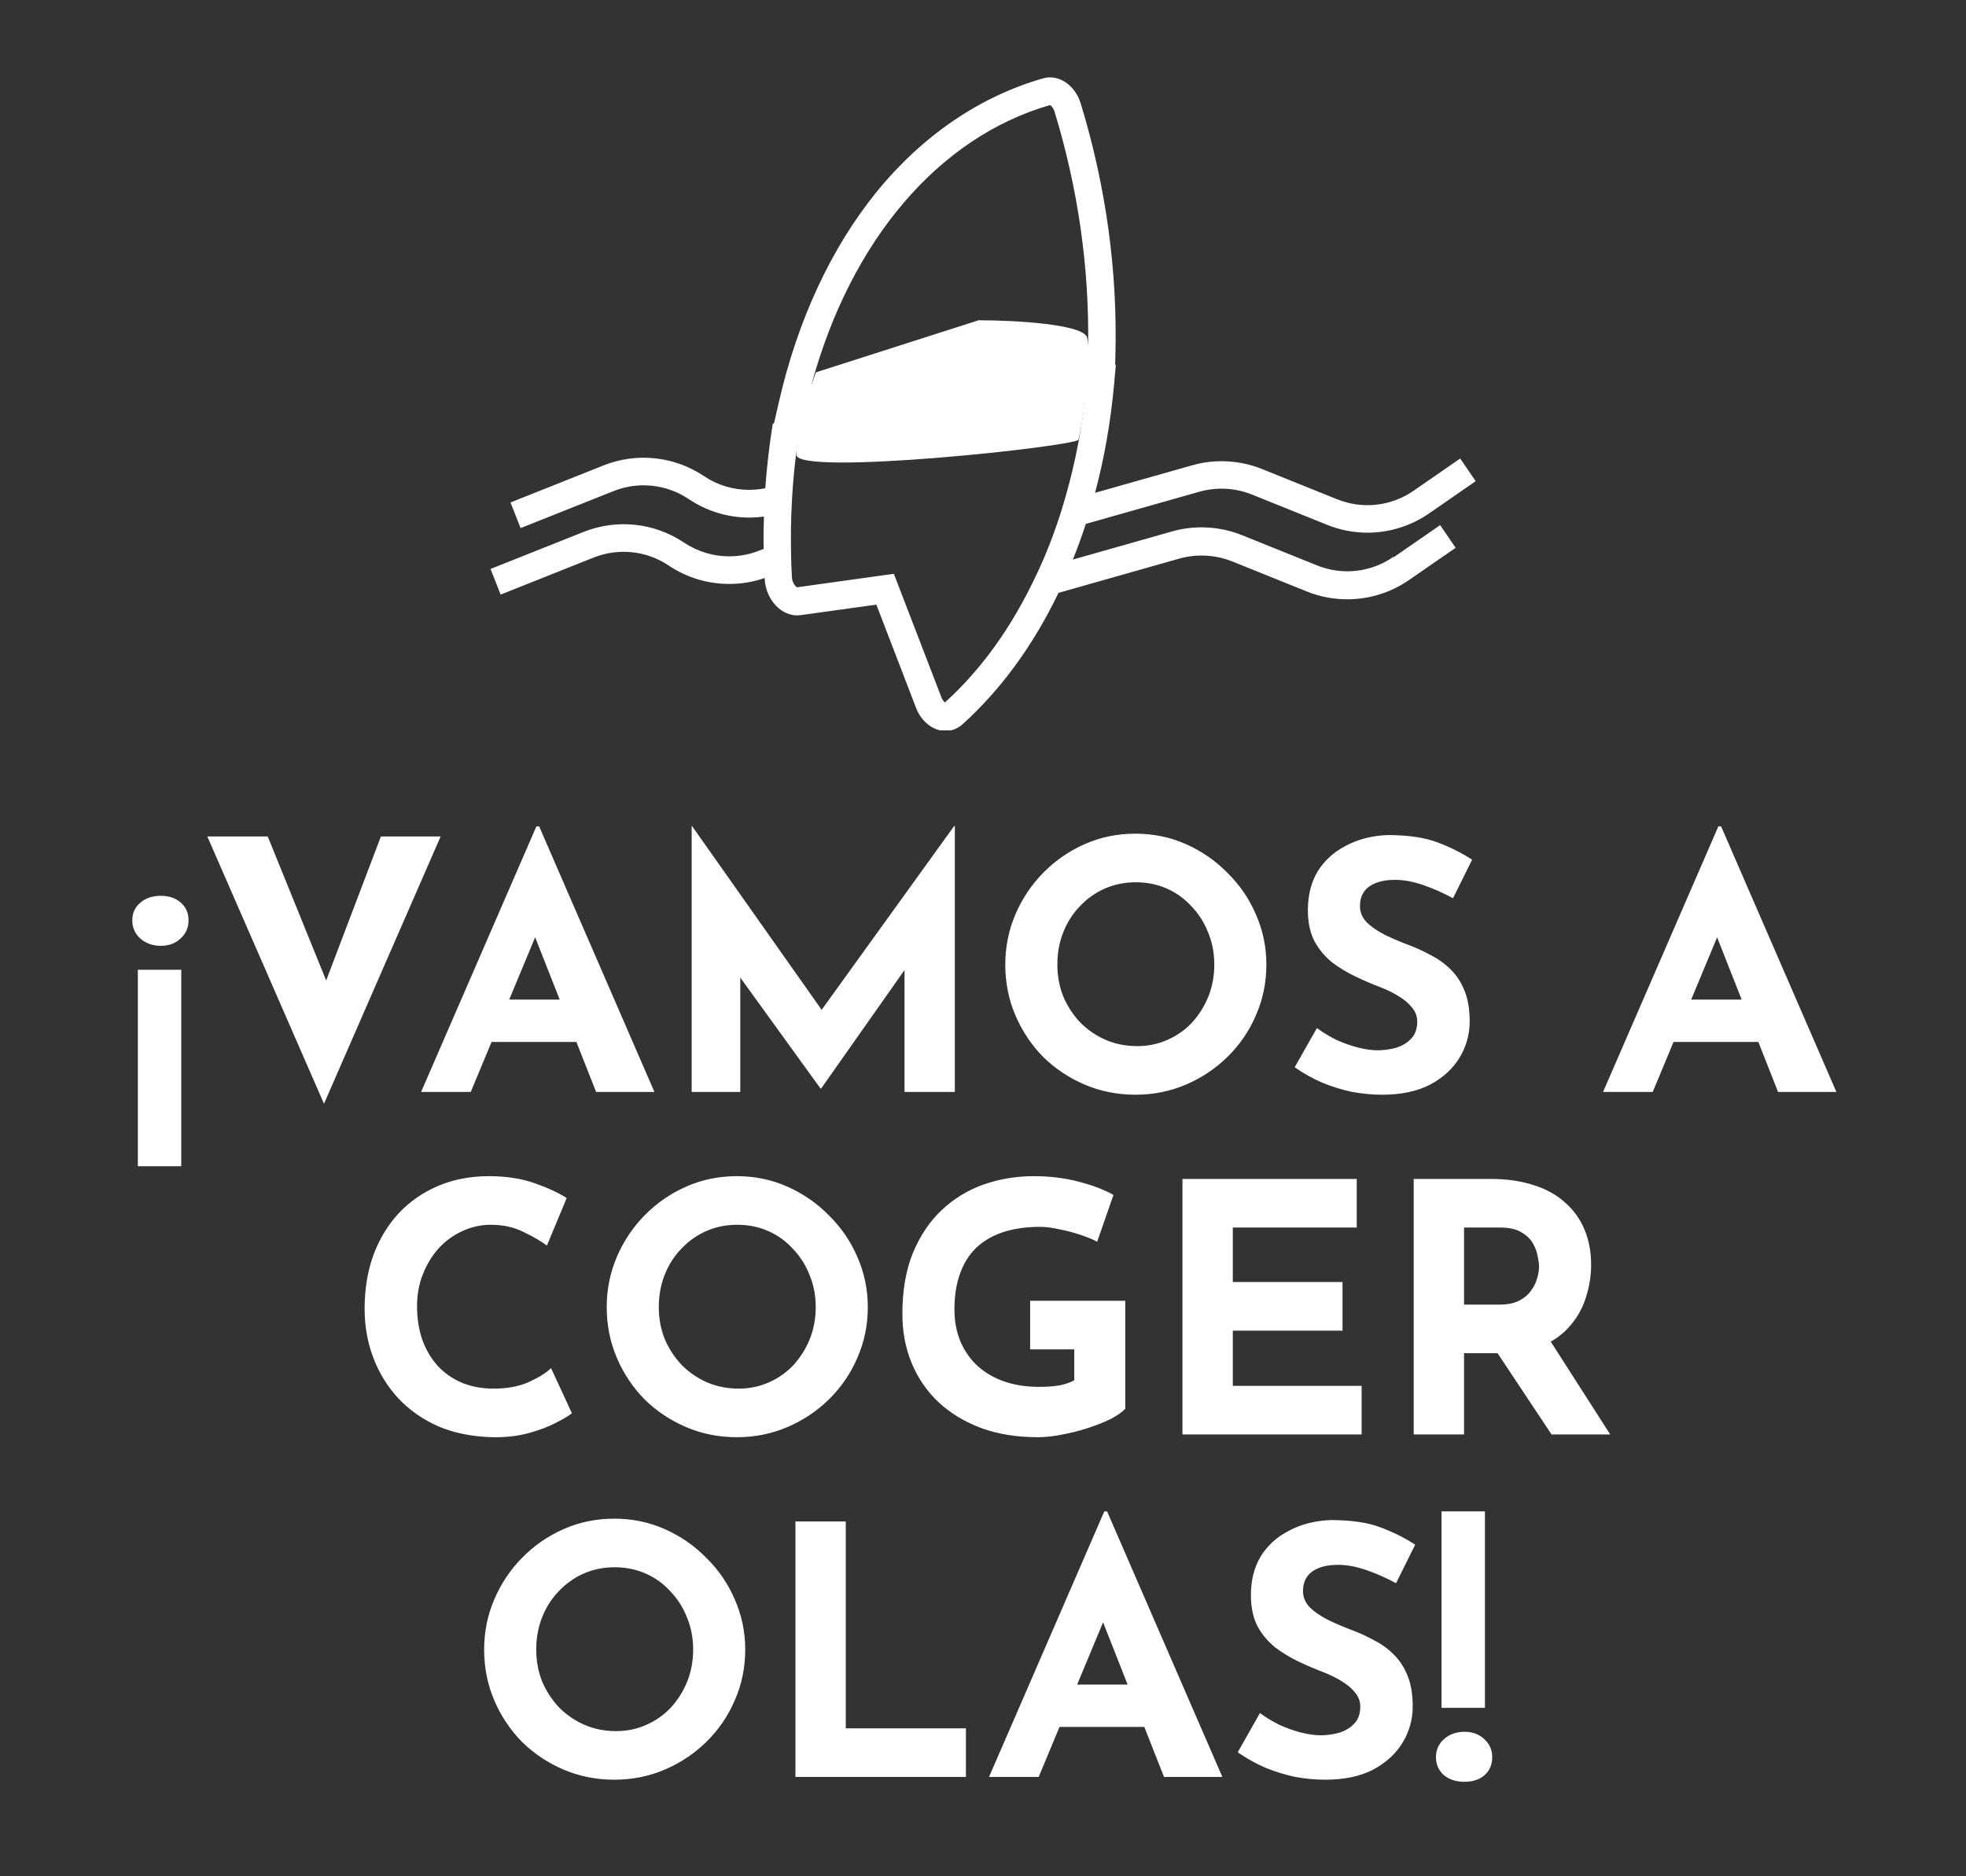 <svg width="132" height="126" viewBox="0 0 132 126" fill="none" xmlns="http://www.w3.org/2000/svg">
<rect x="0" y="0" width="132" height="126" fill="#333333" stroke="none"/>
<g clip-path="url(#clip0_82_410)">
<path d="M64.486 25.282L65.147 27.511L74.871 24.592L74.887 23.927C75.044 18.247 74.267 12.543 72.564 6.955C72.183 5.716 71.084 4.967 70.05 5.258C65.792 6.472 61.914 9.117 58.839 12.909C55.812 16.642 53.555 21.498 52.307 26.953L51.951 28.5L64.172 24.825C64.238 24.866 64.395 25.008 64.469 25.274L64.486 25.282ZM54.489 25.814C57.111 16.16 63.014 9.208 70.505 7.055C70.571 7.088 70.72 7.229 70.803 7.495C72.382 12.668 73.134 17.948 73.06 23.203L66.379 25.207L66.239 24.741C66.073 24.193 65.759 23.71 65.346 23.386C64.85 23.003 64.254 22.87 63.7 23.037L54.489 25.806V25.814Z" fill="white"/>
<path d="M93.558 37.393C92.045 38.441 90.127 38.657 88.424 37.967L83.388 35.938C81.9 35.339 80.23 35.248 78.692 35.688L72.036 37.576C72.35 36.794 72.639 35.996 72.904 35.181L80.536 33.019C81.693 32.695 82.942 32.761 84.058 33.211L89.093 35.239C89.97 35.597 90.896 35.772 91.814 35.772C93.269 35.772 94.716 35.331 95.956 34.474L99.081 32.312L98.039 30.791L94.914 32.953C93.401 34.001 91.483 34.217 89.771 33.526L84.736 31.498C83.248 30.899 81.577 30.807 80.04 31.248L73.524 33.094C74.144 30.782 74.566 28.354 74.797 25.86L74.921 24.496L65.479 27.331C65.413 27.29 65.256 27.149 65.182 26.883L64.52 24.654L51.886 28.454L51.795 29.036C51.613 30.267 51.473 31.523 51.382 32.786C51.026 32.861 50.663 32.895 50.299 32.895C49.216 32.895 48.166 32.579 47.264 31.971C45.272 30.633 42.75 30.367 40.517 31.256L34.275 33.743L34.953 35.464L41.196 32.978C42.866 32.312 44.751 32.512 46.247 33.518C47.455 34.325 48.852 34.757 50.307 34.757C50.638 34.757 50.968 34.732 51.291 34.691C51.266 35.414 51.258 36.138 51.274 36.861L50.952 36.986C50.315 37.235 49.646 37.36 48.959 37.36C47.876 37.36 46.826 37.036 45.925 36.437C43.932 35.098 41.41 34.832 39.178 35.722L32.935 38.208L33.614 39.929L39.856 37.443C41.526 36.778 43.411 36.977 44.908 37.984C46.115 38.79 47.512 39.214 48.968 39.214C49.778 39.214 50.58 39.081 51.341 38.815C51.341 38.832 51.341 38.857 51.341 38.873C51.382 39.655 51.737 40.395 52.3 40.861C52.73 41.218 53.242 41.376 53.747 41.31L58.84 40.603L61.502 47.53C61.8 48.303 62.395 48.868 63.081 49.035C63.222 49.068 63.354 49.085 63.487 49.085C63.9 49.085 64.289 48.935 64.611 48.652C67.191 46.324 69.365 43.355 71.069 39.813L79.188 37.51C80.346 37.185 81.594 37.252 82.71 37.693L87.746 39.721C88.622 40.079 89.548 40.245 90.466 40.245C91.921 40.245 93.368 39.805 94.608 38.948L97.734 36.786L96.692 35.264L93.566 37.426L93.558 37.393ZM69.58 38.607C67.968 42.058 65.909 44.944 63.445 47.172C63.379 47.122 63.28 47.023 63.206 46.823L60.014 38.532L53.515 39.439C53.408 39.389 53.184 39.123 53.168 38.74C53.143 38.291 53.127 37.851 53.118 37.426C53.085 36.129 53.102 34.824 53.176 33.543C53.242 32.312 53.366 31.073 53.532 29.868L63.288 26.941L63.429 27.406C63.809 28.679 64.917 29.427 65.967 29.111L72.821 27.049C72.516 29.518 72.003 31.897 71.308 34.15C70.829 35.705 70.25 37.202 69.588 38.599L69.58 38.607Z" fill="white"/>
<path d="M53.47 30.54C53.47 29.083 54.198 26.606 54.781 25.003L65.708 21.507C68.136 21.507 72.767 21.768 72.993 22.672C73.284 23.838 72.847 27.772 72.41 29.52C72.41 29.957 53.47 32.004 53.47 30.54Z" fill="white"/>
</g>
<path d="M9.255 78.317H12.169V65.122H9.255V78.317ZM10.794 60.157C10.235 60.157 9.776 60.312 9.419 60.623C9.061 60.919 8.882 61.315 8.882 61.812C8.882 62.294 9.061 62.698 9.419 63.024C9.792 63.351 10.25 63.514 10.794 63.514C11.338 63.514 11.781 63.351 12.123 63.024C12.48 62.698 12.659 62.294 12.659 61.812C12.659 61.315 12.488 60.919 12.146 60.623C11.804 60.312 11.353 60.157 10.794 60.157ZM17.976 56.171L22.988 68.526L21.03 68.129L25.576 56.171H29.585L21.753 74.121L13.92 56.171H17.976ZM28.274 73.328L36.013 55.495H36.2L43.939 73.328H40.023L35.081 60.786L37.528 59.108L31.607 73.328H28.274ZM33.565 67.127H38.717L39.906 69.971H32.516L33.565 67.127ZM46.44 73.328V55.471H46.463L55.998 68.992L54.552 68.666L64.063 55.471H64.11V73.328H60.73V63.094L60.94 64.843L55.135 73.095H55.088L49.121 64.843L49.703 63.234V73.328H46.44ZM67.496 64.773C67.496 63.592 67.721 62.473 68.172 61.416C68.622 60.359 69.244 59.427 70.037 58.618C70.845 57.795 71.777 57.15 72.834 56.684C73.891 56.217 75.025 55.984 76.237 55.984C77.434 55.984 78.561 56.217 79.618 56.684C80.674 57.15 81.607 57.795 82.415 58.618C83.239 59.427 83.876 60.359 84.326 61.416C84.793 62.473 85.026 63.592 85.026 64.773C85.026 65.985 84.793 67.119 84.326 68.176C83.876 69.233 83.239 70.165 82.415 70.973C81.607 71.766 80.674 72.388 79.618 72.838C78.561 73.289 77.434 73.514 76.237 73.514C75.025 73.514 73.891 73.289 72.834 72.838C71.777 72.388 70.845 71.766 70.037 70.973C69.244 70.165 68.622 69.233 68.172 68.176C67.721 67.119 67.496 65.985 67.496 64.773ZM70.992 64.773C70.992 65.534 71.124 66.249 71.389 66.917C71.668 67.57 72.049 68.153 72.531 68.666C73.028 69.163 73.595 69.552 74.233 69.831C74.885 70.111 75.592 70.251 76.354 70.251C77.084 70.251 77.76 70.111 78.382 69.831C79.019 69.552 79.571 69.163 80.037 68.666C80.503 68.153 80.869 67.57 81.133 66.917C81.397 66.249 81.529 65.534 81.529 64.773C81.529 63.996 81.389 63.273 81.109 62.605C80.845 61.936 80.472 61.354 79.99 60.856C79.524 60.343 78.973 59.947 78.335 59.667C77.698 59.388 77.007 59.248 76.261 59.248C75.515 59.248 74.823 59.388 74.186 59.667C73.549 59.947 72.989 60.343 72.508 60.856C72.026 61.354 71.653 61.936 71.389 62.605C71.124 63.273 70.992 63.996 70.992 64.773ZM97.557 60.32C96.904 59.963 96.236 59.667 95.552 59.434C94.884 59.201 94.255 59.085 93.664 59.085C92.934 59.085 92.359 59.232 91.939 59.528C91.519 59.823 91.31 60.266 91.31 60.856C91.31 61.26 91.465 61.626 91.776 61.952C92.102 62.263 92.514 62.542 93.011 62.791C93.524 63.04 94.052 63.265 94.597 63.467C95.094 63.654 95.583 63.879 96.065 64.143C96.562 64.392 97.005 64.71 97.394 65.099C97.782 65.472 98.093 65.946 98.326 66.521C98.559 67.081 98.676 67.772 98.676 68.596C98.676 69.466 98.451 70.274 98 71.02C97.549 71.766 96.889 72.372 96.018 72.838C95.148 73.289 94.076 73.514 92.802 73.514C92.149 73.514 91.481 73.452 90.797 73.328C90.129 73.188 89.468 72.986 88.815 72.722C88.162 72.442 87.533 72.092 86.927 71.673L88.419 69.039C88.823 69.334 89.258 69.598 89.724 69.831C90.206 70.049 90.688 70.22 91.17 70.344C91.651 70.468 92.094 70.531 92.498 70.531C92.903 70.531 93.307 70.476 93.711 70.367C94.13 70.243 94.472 70.041 94.736 69.761C95.016 69.481 95.156 69.093 95.156 68.596C95.156 68.254 95.039 67.943 94.806 67.663C94.589 67.383 94.286 67.127 93.897 66.894C93.524 66.661 93.112 66.459 92.662 66.288C92.133 66.086 91.589 65.853 91.03 65.588C90.47 65.324 89.942 65.006 89.445 64.633C88.963 64.244 88.567 63.77 88.256 63.211C87.96 62.636 87.813 61.936 87.813 61.113C87.813 60.118 88.031 59.256 88.466 58.525C88.916 57.795 89.546 57.22 90.354 56.8C91.162 56.365 92.094 56.124 93.151 56.078C94.534 56.078 95.653 56.241 96.508 56.567C97.378 56.893 98.155 57.282 98.839 57.733L97.557 60.32ZM107.632 73.328L115.372 55.495H115.558L123.297 73.328H119.381L114.439 60.786L116.887 59.108L110.966 73.328H107.632ZM112.924 67.127H118.076L119.265 69.971H111.875L112.924 67.127ZM38.398 94.906C38.212 95.061 37.862 95.271 37.349 95.535C36.852 95.799 36.238 96.033 35.508 96.235C34.777 96.437 33.969 96.53 33.083 96.514C31.731 96.483 30.519 96.242 29.447 95.792C28.39 95.326 27.488 94.696 26.743 93.903C26.012 93.111 25.453 92.202 25.064 91.176C24.676 90.15 24.481 89.055 24.481 87.889C24.481 86.584 24.676 85.387 25.064 84.299C25.468 83.211 26.035 82.271 26.766 81.479C27.512 80.686 28.398 80.072 29.423 79.637C30.449 79.202 31.584 78.984 32.827 78.984C33.977 78.984 34.995 79.14 35.881 79.451C36.766 79.761 37.489 80.096 38.048 80.453L36.72 83.647C36.331 83.351 35.811 83.048 35.158 82.737C34.521 82.411 33.783 82.248 32.943 82.248C32.291 82.248 31.661 82.388 31.055 82.668C30.465 82.932 29.936 83.312 29.47 83.81C29.019 84.307 28.662 84.89 28.398 85.558C28.134 86.211 28.001 86.926 28.001 87.703C28.001 88.526 28.118 89.28 28.351 89.964C28.6 90.648 28.949 91.238 29.4 91.736C29.851 92.217 30.387 92.59 31.009 92.855C31.646 93.119 32.361 93.251 33.153 93.251C34.07 93.251 34.855 93.103 35.508 92.808C36.16 92.513 36.658 92.202 36.999 91.875L38.398 94.906ZM40.736 87.773C40.736 86.591 40.961 85.473 41.411 84.416C41.862 83.359 42.484 82.427 43.276 81.618C44.085 80.795 45.017 80.15 46.074 79.684C47.131 79.217 48.265 78.984 49.477 78.984C50.674 78.984 51.801 79.217 52.857 79.684C53.914 80.15 54.847 80.795 55.655 81.618C56.478 82.427 57.116 83.359 57.566 84.416C58.032 85.473 58.266 86.591 58.266 87.773C58.266 88.985 58.032 90.119 57.566 91.176C57.116 92.233 56.478 93.165 55.655 93.973C54.847 94.766 53.914 95.388 52.857 95.838C51.801 96.289 50.674 96.514 49.477 96.514C48.265 96.514 47.131 96.289 46.074 95.838C45.017 95.388 44.085 94.766 43.276 93.973C42.484 93.165 41.862 92.233 41.411 91.176C40.961 90.119 40.736 88.985 40.736 87.773ZM44.232 87.773C44.232 88.534 44.364 89.249 44.629 89.917C44.908 90.57 45.289 91.153 45.771 91.666C46.268 92.163 46.835 92.552 47.472 92.831C48.125 93.111 48.832 93.251 49.594 93.251C50.324 93.251 51 93.111 51.622 92.831C52.259 92.552 52.811 92.163 53.277 91.666C53.743 91.153 54.108 90.57 54.373 89.917C54.637 89.249 54.769 88.534 54.769 87.773C54.769 86.996 54.629 86.273 54.349 85.605C54.085 84.936 53.712 84.354 53.23 83.856C52.764 83.344 52.212 82.947 51.575 82.668C50.938 82.388 50.246 82.248 49.501 82.248C48.755 82.248 48.063 82.388 47.426 82.668C46.789 82.947 46.229 83.344 45.747 83.856C45.266 84.354 44.893 84.936 44.629 85.605C44.364 86.273 44.232 86.996 44.232 87.773ZM75.552 94.603C75.35 94.82 75.032 95.046 74.597 95.279C74.161 95.496 73.656 95.698 73.081 95.885C72.522 96.072 71.947 96.219 71.356 96.328C70.766 96.452 70.206 96.514 69.678 96.514C68.279 96.514 67.02 96.312 65.901 95.908C64.782 95.489 63.827 94.914 63.034 94.183C62.242 93.437 61.636 92.559 61.216 91.549C60.796 90.539 60.587 89.436 60.587 88.239C60.587 86.669 60.82 85.309 61.286 84.159C61.768 82.994 62.413 82.03 63.221 81.269C64.044 80.492 64.985 79.917 66.041 79.544C67.114 79.171 68.233 78.984 69.398 78.984C70.502 78.984 71.512 79.109 72.429 79.357C73.346 79.59 74.123 79.886 74.76 80.243L73.664 83.39C73.384 83.235 73.011 83.079 72.545 82.924C72.079 82.769 71.605 82.644 71.123 82.551C70.641 82.442 70.214 82.388 69.841 82.388C68.909 82.388 68.085 82.504 67.37 82.737C66.655 82.971 66.049 83.32 65.552 83.786C65.07 84.253 64.705 84.835 64.456 85.535C64.207 86.219 64.083 87.019 64.083 87.936C64.083 88.744 64.223 89.474 64.503 90.127C64.782 90.764 65.171 91.308 65.668 91.759C66.181 92.21 66.779 92.552 67.463 92.785C68.163 93.018 68.932 93.134 69.771 93.134C70.253 93.134 70.696 93.103 71.1 93.041C71.504 92.963 71.846 92.847 72.126 92.691V90.617H69.165V87.353H75.552V94.603ZM79.392 79.171H91.094V82.434H82.772V86.094H90.139V89.358H82.772V93.064H91.421V96.328H79.392V79.171ZM100.116 79.171C101.189 79.171 102.144 79.311 102.983 79.59C103.823 79.855 104.522 80.243 105.082 80.756C105.657 81.253 106.092 81.859 106.387 82.574C106.682 83.274 106.83 84.066 106.83 84.952C106.83 85.651 106.721 86.351 106.503 87.05C106.301 87.749 105.96 88.386 105.478 88.962C105.012 89.537 104.39 90.003 103.613 90.36C102.836 90.702 101.872 90.873 100.722 90.873H98.298V96.328H94.918V79.171H100.116ZM100.699 87.609C101.212 87.609 101.639 87.524 101.981 87.353C102.323 87.182 102.587 86.965 102.774 86.7C102.976 86.436 103.116 86.164 103.193 85.884C103.287 85.589 103.333 85.317 103.333 85.069C103.333 84.882 103.302 84.649 103.24 84.369C103.193 84.074 103.085 83.779 102.914 83.483C102.743 83.188 102.478 82.939 102.121 82.737C101.779 82.535 101.313 82.434 100.722 82.434H98.298V87.609H100.699ZM103.869 89.707L108.112 96.328H104.172L99.837 89.801L103.869 89.707ZM32.506 110.773C32.506 109.592 32.731 108.473 33.182 107.416C33.633 106.359 34.254 105.427 35.047 104.618C35.855 103.795 36.788 103.15 37.844 102.684C38.901 102.217 40.035 101.984 41.248 101.984C42.444 101.984 43.571 102.217 44.628 102.684C45.685 103.15 46.617 103.795 47.425 104.618C48.249 105.427 48.886 106.359 49.337 107.416C49.803 108.473 50.036 109.592 50.036 110.773C50.036 111.985 49.803 113.119 49.337 114.176C48.886 115.233 48.249 116.165 47.425 116.973C46.617 117.766 45.685 118.388 44.628 118.838C43.571 119.289 42.444 119.514 41.248 119.514C40.035 119.514 38.901 119.289 37.844 118.838C36.788 118.388 35.855 117.766 35.047 116.973C34.254 116.165 33.633 115.233 33.182 114.176C32.731 113.119 32.506 111.985 32.506 110.773ZM36.003 110.773C36.003 111.534 36.135 112.249 36.399 112.917C36.679 113.57 37.059 114.153 37.541 114.666C38.038 115.163 38.606 115.551 39.243 115.831C39.896 116.111 40.603 116.251 41.364 116.251C42.095 116.251 42.771 116.111 43.392 115.831C44.029 115.551 44.581 115.163 45.047 114.666C45.514 114.153 45.879 113.57 46.143 112.917C46.407 112.249 46.539 111.534 46.539 110.773C46.539 109.996 46.4 109.273 46.12 108.605C45.856 107.936 45.483 107.354 45.001 106.856C44.535 106.344 43.983 105.947 43.346 105.667C42.709 105.388 42.017 105.248 41.271 105.248C40.525 105.248 39.834 105.388 39.196 105.667C38.559 105.947 38 106.344 37.518 106.856C37.036 107.354 36.663 107.936 36.399 108.605C36.135 109.273 36.003 109.996 36.003 110.773ZM53.406 102.171H56.786V116.064H64.852V119.328H53.406V102.171ZM66.405 119.328L74.144 101.495H74.331L82.07 119.328H78.154L73.212 106.786L75.659 105.108L69.739 119.328H66.405ZM71.697 113.127H76.848L78.037 115.971H70.648L71.697 113.127ZM93.733 106.32C93.08 105.963 92.412 105.667 91.728 105.434C91.059 105.201 90.43 105.085 89.84 105.085C89.109 105.085 88.534 105.232 88.115 105.528C87.695 105.823 87.485 106.266 87.485 106.856C87.485 107.26 87.641 107.626 87.951 107.952C88.278 108.263 88.689 108.543 89.187 108.791C89.7 109.04 90.228 109.265 90.772 109.467C91.269 109.654 91.759 109.879 92.241 110.143C92.738 110.392 93.181 110.71 93.569 111.099C93.958 111.472 94.269 111.946 94.502 112.521C94.735 113.08 94.851 113.772 94.851 114.596C94.851 115.466 94.626 116.274 94.175 117.02C93.725 117.766 93.064 118.372 92.194 118.838C91.324 119.289 90.251 119.514 88.977 119.514C88.324 119.514 87.656 119.452 86.972 119.328C86.304 119.188 85.644 118.986 84.991 118.722C84.338 118.442 83.709 118.092 83.103 117.673L84.594 115.039C84.999 115.334 85.434 115.598 85.9 115.831C86.382 116.049 86.863 116.22 87.345 116.344C87.827 116.468 88.27 116.531 88.674 116.531C89.078 116.531 89.482 116.476 89.886 116.367C90.306 116.243 90.648 116.041 90.912 115.761C91.192 115.482 91.331 115.093 91.331 114.596C91.331 114.254 91.215 113.943 90.982 113.663C90.764 113.384 90.461 113.127 90.073 112.894C89.7 112.661 89.288 112.459 88.837 112.288C88.309 112.086 87.765 111.853 87.205 111.589C86.646 111.324 86.118 111.006 85.62 110.633C85.138 110.244 84.742 109.77 84.431 109.211C84.136 108.636 83.988 107.936 83.988 107.113C83.988 106.118 84.206 105.256 84.641 104.525C85.092 103.795 85.721 103.22 86.529 102.8C87.337 102.365 88.27 102.124 89.327 102.078C90.71 102.078 91.829 102.241 92.683 102.567C93.554 102.893 94.331 103.282 95.015 103.733L93.733 106.32ZM96.786 101.495H99.7V114.689H96.786V101.495ZM98.325 119.654C97.766 119.654 97.307 119.507 96.95 119.211C96.592 118.901 96.413 118.496 96.413 117.999C96.413 117.517 96.592 117.113 96.95 116.787C97.323 116.461 97.781 116.297 98.325 116.297C98.869 116.297 99.312 116.461 99.654 116.787C100.011 117.113 100.19 117.517 100.19 117.999C100.19 118.496 100.019 118.901 99.677 119.211C99.335 119.507 98.885 119.654 98.325 119.654Z" fill="white"/>
<defs>
<clipPath id="clip0_82_410">
<rect width="66.146" height="48.371" fill="white" transform="translate(32.927 0.672)"/>
</clipPath>
</defs>
</svg>
